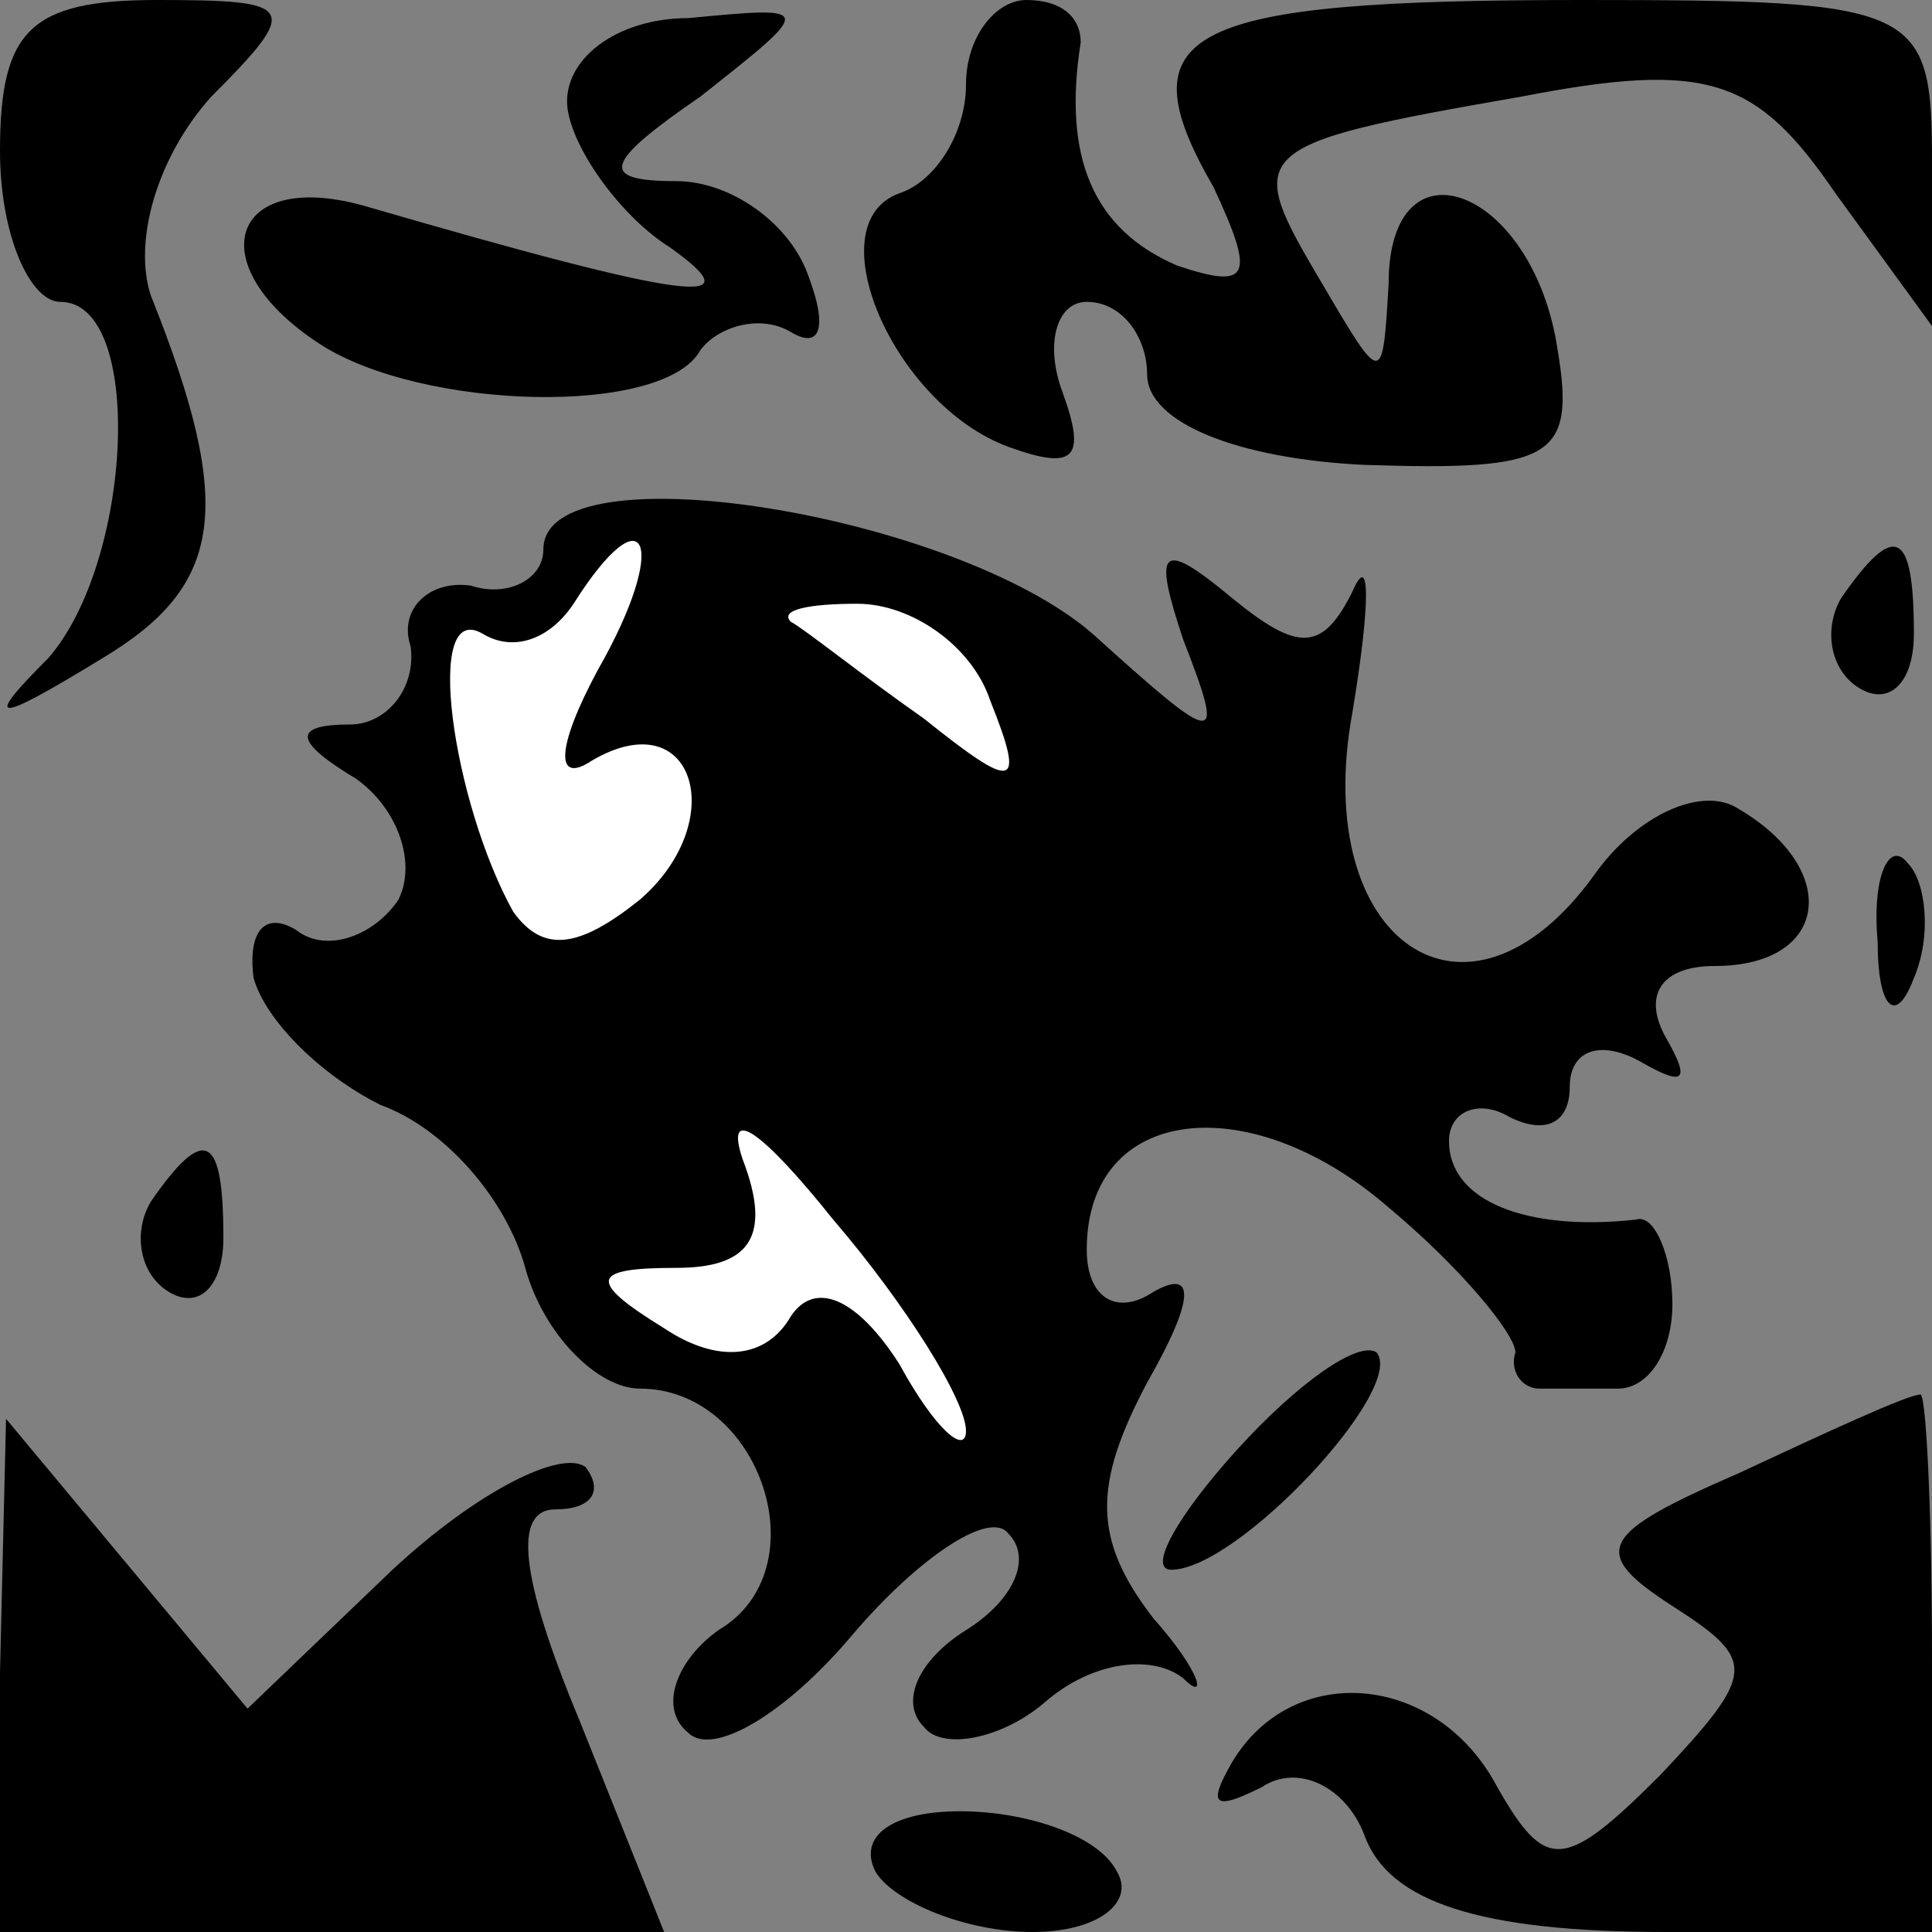 <?xml version="1.0" standalone="no"?>
<!DOCTYPE svg PUBLIC "-//W3C//DTD SVG 20010904//EN"
 "http://www.w3.org/TR/2001/REC-SVG-20010904/DTD/svg10.dtd">
<svg version="1.0" xmlns="http://www.w3.org/2000/svg"
 width="32pt" height="32pt" viewBox="0 0 32 32"
 preserveAspectRatio="xMidYMid meet">
<rect x="0" y="0" width="32" height="32" fill="#808080" stroke="none"/>
<g transform="translate(0,32) scale(0.1,-0.1)"
fill="#000000" stroke="none">
<path fill="#000000" stroke="none" d="M0 295 c0 -14 5 -25 10 -25 14 0 12
-43 -2 -59 -11 -11 -9 -11 9 0 20 12 22 25 8 60 -3 9 1 23 10 33 15 15 14 16
-9 16 -21 0 -26 -5 -26 -25z"/>
<path fill="#000000" stroke="none" d="M94 302 c1 -7 9 -18 17 -23 14 -10 4
-9 -51 7 -22 6 -27 -10 -7 -23 17 -11 57 -12 63 -1 3 4 10 6 15 3 5 -3 6 1 3
9 -3 9 -13 16 -22 16 -13 0 -12 3 4 14 19 15 19 15 -2 13 -12 0 -21 -7 -20
-15z"/>
<path fill="#000000" stroke="none" d="M160 306 c0 -8 -5 -16 -11 -18 -14 -5
-1 -35 18 -42 11 -4 13 -2 9 9 -3 8 -1 15 4 15 6 0 10 -6 10 -12 0 -8 15 -14
36 -15 31 -1 35 1 32 19 -4 27 -28 36 -28 11 -1 -17 -1 -17 -11 0 -13 22 -13
23 33 31 31 6 39 3 52 -16 l16 -22 0 27 c0 26 -2 27 -58 27 -66 0 -76 -5 -61
-31 7 -15 6 -17 -6 -13 -14 6 -19 18 -16 37 0 4 -3 7 -9 7 -5 0 -10 -6 -10
-14z"/>
<path fill="#000000" stroke="none" d="M90 229 c0 -5 -6 -8 -12 -6 -7 1 -12
-4 -10 -10 1 -7 -4 -13 -10 -13 -10 0 -9 -3 1 -9 7 -5 10 -14 7 -20 -4 -6 -12
-9 -17 -5 -5 3 -8 0 -7 -8 2 -7 11 -16 21 -21 11 -4 21 -16 24 -27 3 -11 12
-20 19 -20 20 0 30 -30 13 -40 -7 -5 -10 -13 -5 -17 4 -4 16 3 27 16 11 13 23
21 26 17 4 -4 1 -11 -7 -16 -8 -5 -11 -12 -7 -16 3 -4 13 -2 20 4 8 7 18 8 23
4 4 -4 3 1 -5 10 -10 13 -10 22 -1 39 8 14 8 19 1 15 -6 -4 -11 -1 -11 7 0 24
27 27 50 7 12 -10 21 -21 21 -24 -1 -3 1 -6 4 -6 3 0 9 0 13 0 5 0 9 6 9 14 0
8 -3 15 -6 14 -18 -2 -31 3 -31 13 0 5 5 7 10 4 6 -3 10 -1 10 5 0 6 5 8 12 4
7 -4 8 -3 4 4 -4 7 -1 12 8 12 19 0 21 16 4 26 -6 4 -17 -1 -24 -11 -21 -29
-47 -11 -40 27 3 18 3 27 0 20 -5 -10 -9 -10 -20 -1 -12 10 -13 8 -8 -7 7 -18
6 -18 -15 1 -23 20 -91 31 -91 14z"/>
<path fill="#ffffff" stroke="none" d="M99 209 c-7 -13 -7 -19 -1 -15 17 10
23 -10 8 -23 -10 -8 -16 -9 -21 -2 -10 18 -15 52 -5 46 5 -3 11 -1 15 5 12 19
16 10 4 -11z"/>
<path fill="#ffffff" stroke="none" d="M164 204 c6 -15 4 -15 -11 -3 -10 7
-20 15 -22 16 -2 2 3 3 11 3 9 0 19 -7 22 -16z"/>
<path fill="#ffffff" stroke="none" d="M160 83 c0 -4 -5 0 -11 11 -7 11 -14
14 -18 8 -4 -7 -12 -8 -21 -2 -13 8 -12 10 2 10 12 0 16 5 11 18 -3 9 3 5 15
-10 12 -14 22 -30 22 -35z"/>
<path fill="#000000" stroke="none" d="M305 221 c-3 -5 -2 -12 3 -15 5 -3 9 1
9 9 0 17 -3 19 -12 6z"/>
<path fill="#000000" stroke="none" d="M311 164 c0 -11 3 -14 6 -6 3 7 2 16
-1 19 -3 4 -6 -2 -5 -13z"/>
<path fill="#000000" stroke="none" d="M25 121 c-3 -5 -2 -12 3 -15 5 -3 9 1
9 9 0 17 -3 19 -12 6z"/>
<path fill="#000000" stroke="none" d="M205 80 c-10 -11 -15 -20 -11 -20 11 0
39 30 34 36 -3 2 -13 -5 -23 -16z"/>
<path fill="#000000" stroke="none" d="M288 76 c-23 -10 -25 -13 -11 -22 14
-9 14 -11 -2 -28 -16 -16 -19 -16 -27 -2 -10 19 -34 21 -44 4 -4 -7 -3 -8 5
-4 6 4 14 0 17 -8 4 -11 19 -16 50 -16 l44 0 0 45 c0 25 -1 45 -2 44 -2 0 -15
-6 -30 -13z"/>
<path fill="#000000" stroke="none" d="M0 43 l0 -43 55 0 55 0 -14 35 c-10 24
-11 35 -4 35 6 0 8 3 5 7 -4 3 -18 -4 -32 -17 l-24 -23 -20 24 -20 24 -1 -42z"/>
<path fill="#000000" stroke="none" d="M145 10 c3 -5 15 -10 26 -10 11 0 17 5
14 10 -3 6 -15 10 -26 10 -11 0 -17 -4 -14 -10z"/>
</g>
</svg>
